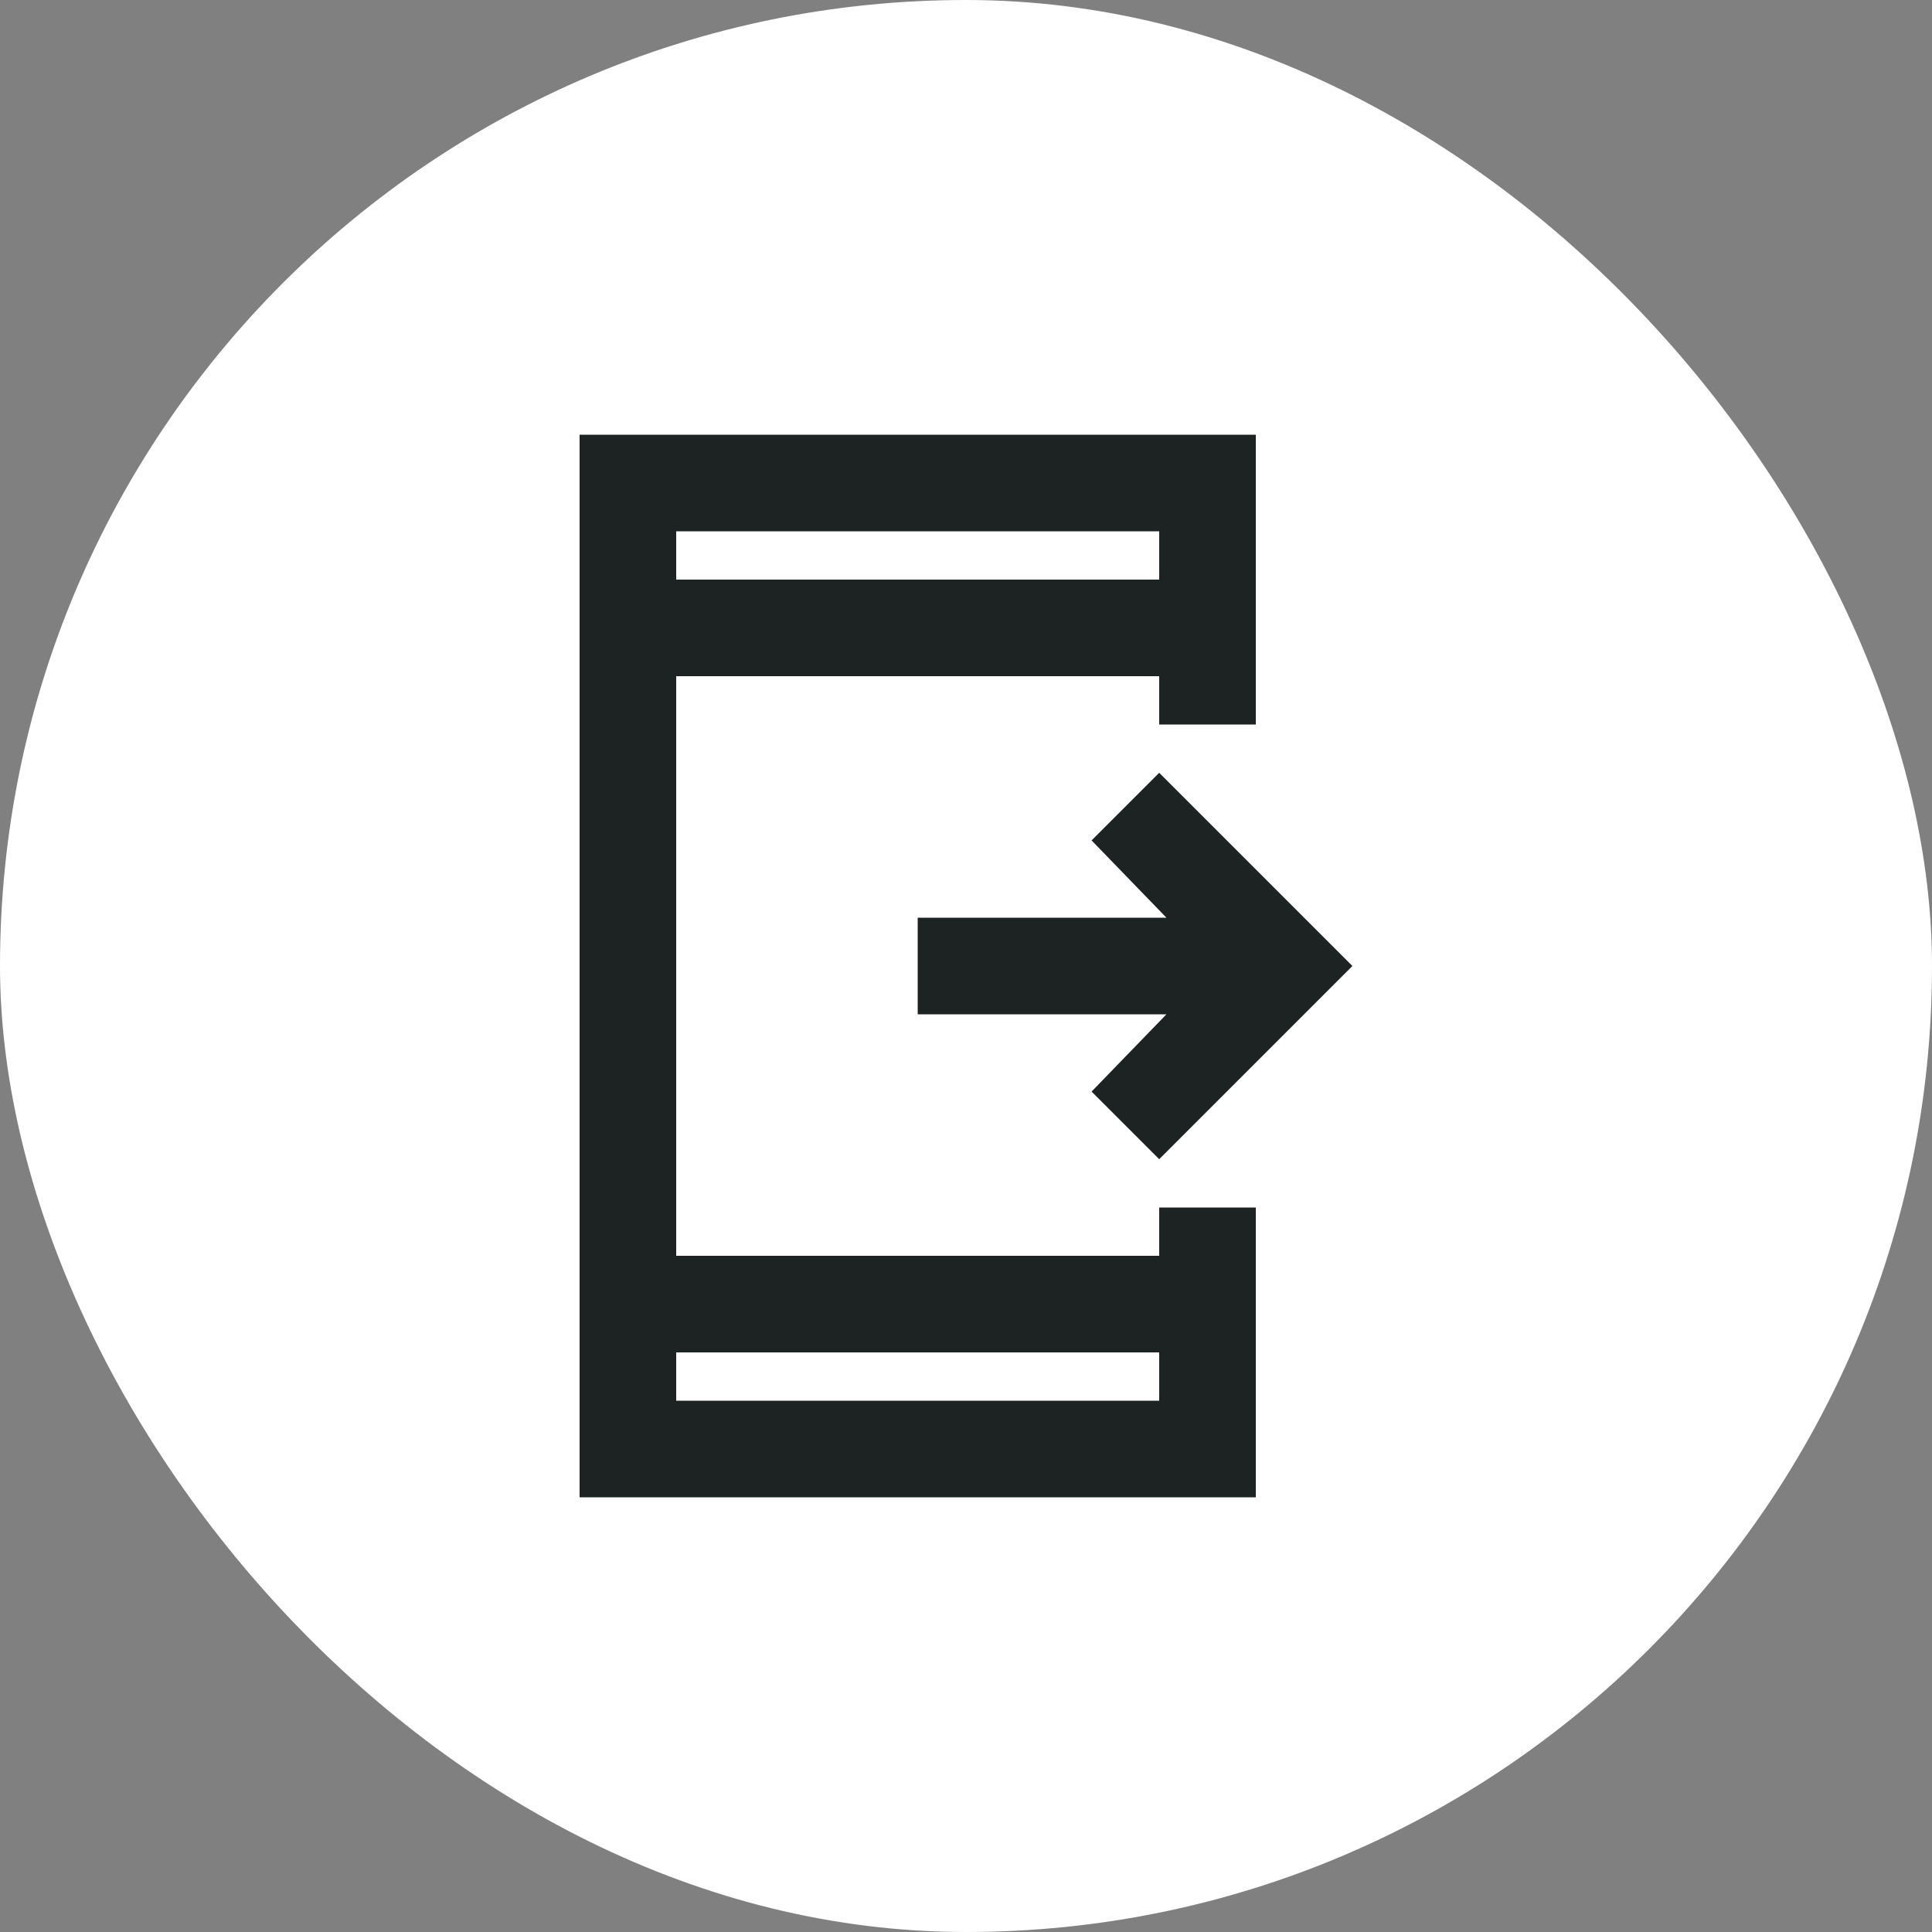 <svg width="40" height="40" viewBox="0 0 40 40" fill="none" xmlns="http://www.w3.org/2000/svg">
<rect x="0" y="0" width="40" height="40" fill="#808080" stroke="none"/>
<rect width="40" height="40" rx="20" fill="white"/>
<path d="M24 24L22.6 22.6L24.15 21H19V19H24.15L22.6 17.4L24 16L28 20L24 24ZM24 28H14V29H24V28ZM24 12V11H14V12H24ZM12 31V9H26V15H24V14H14V26H24V25H26V31H12ZM14 11V12V11ZM14 29V28V29Z" fill="#1D2323"/>
</svg>
